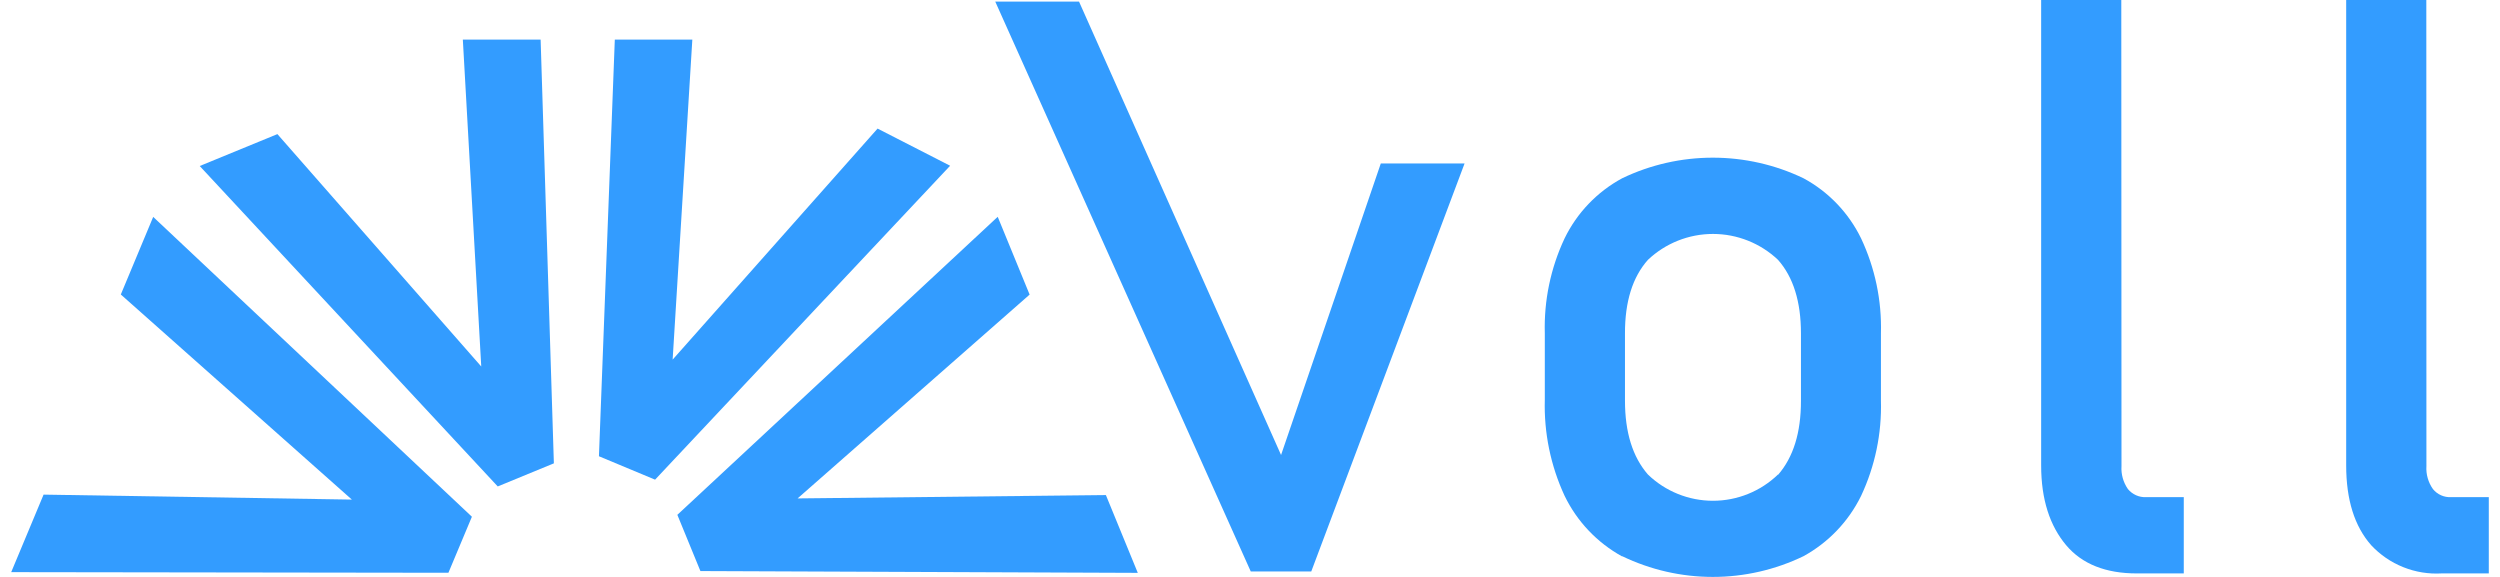 <svg width="104" height="24" viewBox="0 0 104 24" fill="none" xmlns="http://www.w3.org/2000/svg">
<path d="M57.441 6.801H60.926L54.548 23.774H52.032L41.403 0.068H44.888L53.292 18.928L57.441 6.801Z" fill="#339CFF"/>
<path d="M67.482 23.148C66.441 22.576 65.604 21.694 65.087 20.625C64.507 19.374 64.225 18.005 64.264 16.627V13.866C64.225 12.503 64.507 11.15 65.087 9.916C65.604 8.853 66.442 7.978 67.482 7.416C68.659 6.851 69.948 6.559 71.254 6.559C72.559 6.559 73.848 6.851 75.026 7.416C76.066 7.978 76.903 8.853 77.421 9.916C78.002 11.15 78.285 12.503 78.247 13.866V16.665C78.285 18.032 78.003 19.39 77.421 20.629C76.9 21.691 76.063 22.568 75.026 23.137C73.849 23.705 72.56 24 71.254 24C69.948 24 68.658 23.705 67.482 23.137V23.148ZM73.966 19.754C74.603 19.022 74.92 18 74.92 16.68V13.869C74.92 12.549 74.602 11.53 73.966 10.81C73.235 10.118 72.266 9.732 71.259 9.732C70.252 9.732 69.284 10.118 68.553 10.81C67.914 11.53 67.596 12.549 67.599 13.869V16.665C67.599 17.985 67.916 19.007 68.553 19.739C69.279 20.44 70.25 20.832 71.259 20.832C72.269 20.832 73.239 20.44 73.966 19.739V19.754Z" fill="#339CFF"/>
<path d="M88.254 19.388C88.232 19.728 88.327 20.066 88.522 20.346C88.613 20.456 88.729 20.544 88.86 20.602C88.99 20.661 89.133 20.688 89.276 20.681H90.845V23.854H88.884C87.62 23.854 86.621 23.477 85.949 22.677C85.278 21.877 84.912 20.791 84.912 19.358V0H88.246L88.254 19.388Z" fill="#339CFF"/>
<path d="M100.939 19.388C100.917 19.729 101.013 20.067 101.211 20.346C101.301 20.457 101.417 20.546 101.548 20.604C101.679 20.662 101.822 20.689 101.965 20.681H103.534V23.854H101.573C101.027 23.886 100.481 23.797 99.974 23.593C99.466 23.39 99.01 23.077 98.638 22.677C97.948 21.892 97.601 20.791 97.601 19.358V0H100.935L100.939 19.388Z" fill="#339CFF"/>
<path d="M36.507 5.349L39.525 6.895L27.251 19.954L24.916 18.98L25.576 1.648H28.801L27.982 14.96L36.507 5.349Z" fill="#339CFF"/>
<path d="M19.254 1.648H22.49L23.041 19.275L20.706 20.236L8.308 6.906L11.54 5.579L20.02 15.246L19.254 1.648Z" fill="#339CFF"/>
<path d="M5.026 12.251L6.373 9.023L19.631 21.496L18.654 23.827L0.466 23.801L1.813 20.576L14.637 20.783L5.026 12.251Z" fill="#339CFF"/>
<path d="M33.18 20.734L46.005 20.595L47.332 23.831L29.137 23.756L28.178 21.417L41.505 9.019L42.832 12.255L33.18 20.734Z" fill="#339CFF"/>
</svg>
